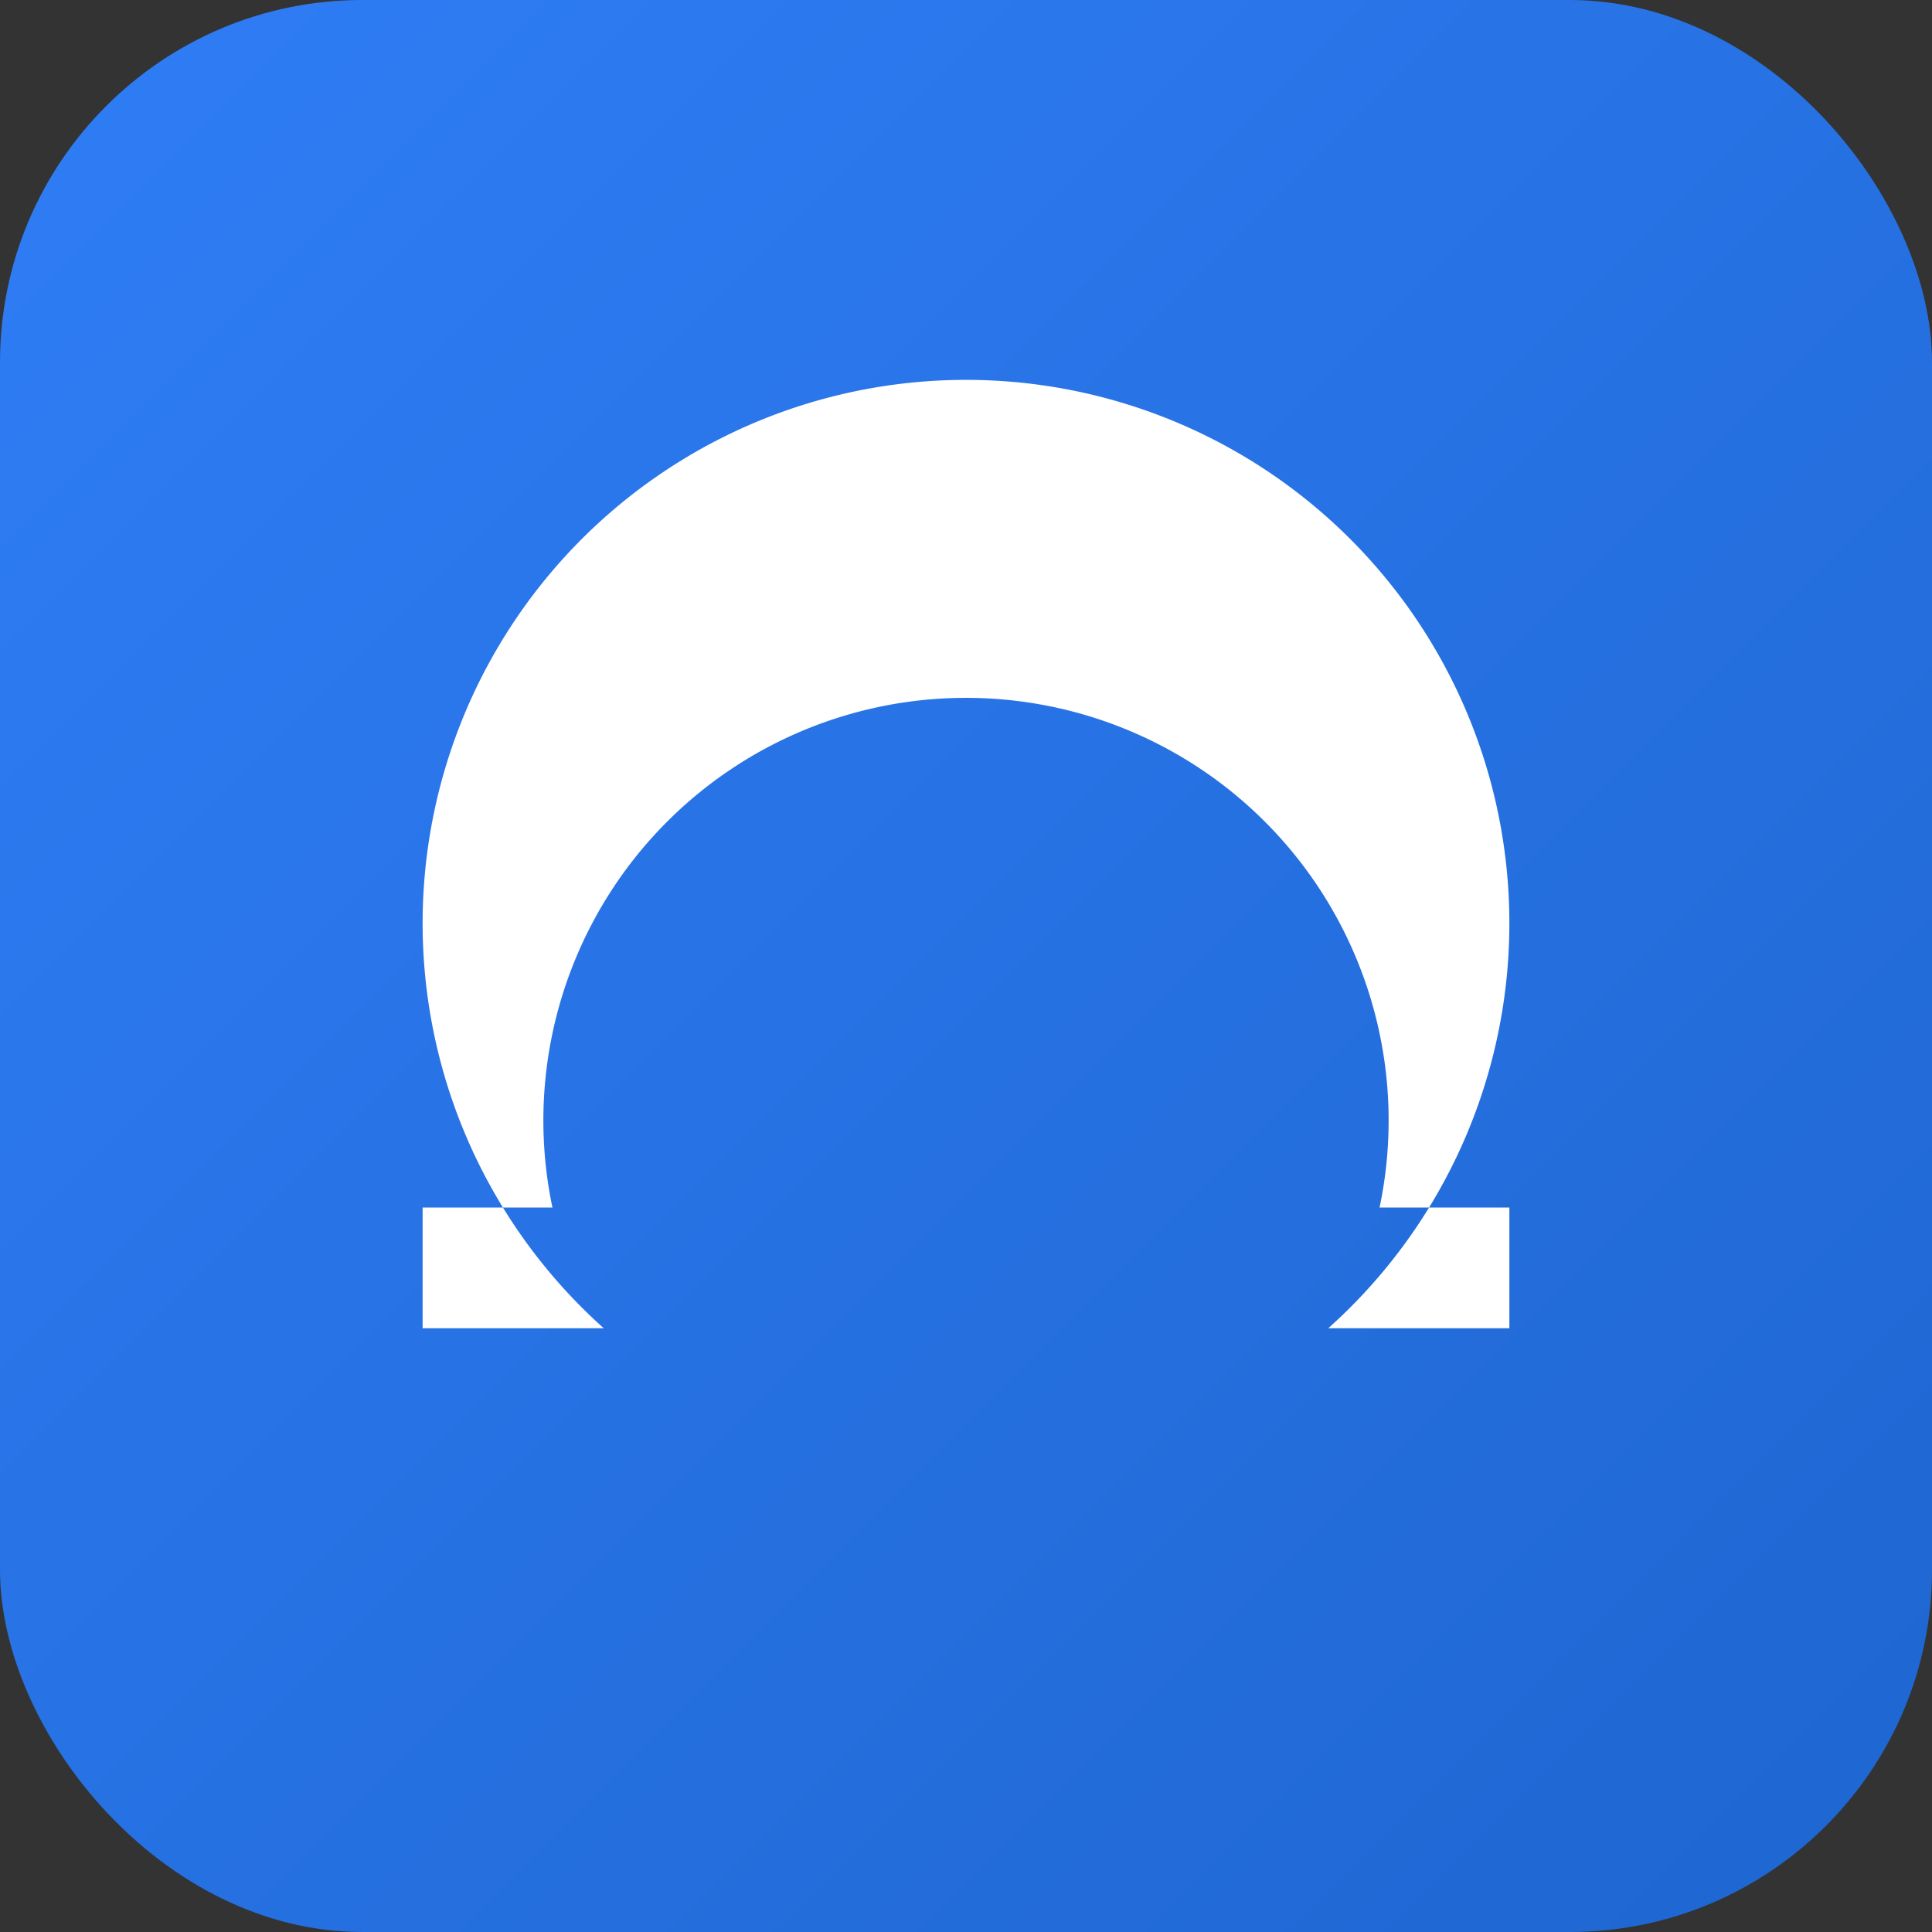 <svg xmlns="http://www.w3.org/2000/svg" viewBox="0 0 64 64">
  <rect x="0" y="0" width="64" height="64" fill="#333333" stroke="none"/>
  <defs>
    <linearGradient id="g" x1="0" x2="1" y1="0" y2="1">
      <stop offset="0" stop-color="#2f7df6"/>
      <stop offset="1" stop-color="#1e66d0"/>
    </linearGradient>
  </defs>
  <rect width="64" height="64" rx="12" fill="url(#g)"/>
  <path d="M20 44h-6v-4h4.3a14 14 0 1 1 27.4 0H50v4h-6a18 18 0 1 0-24 0z" fill="#fff"/>
</svg>
